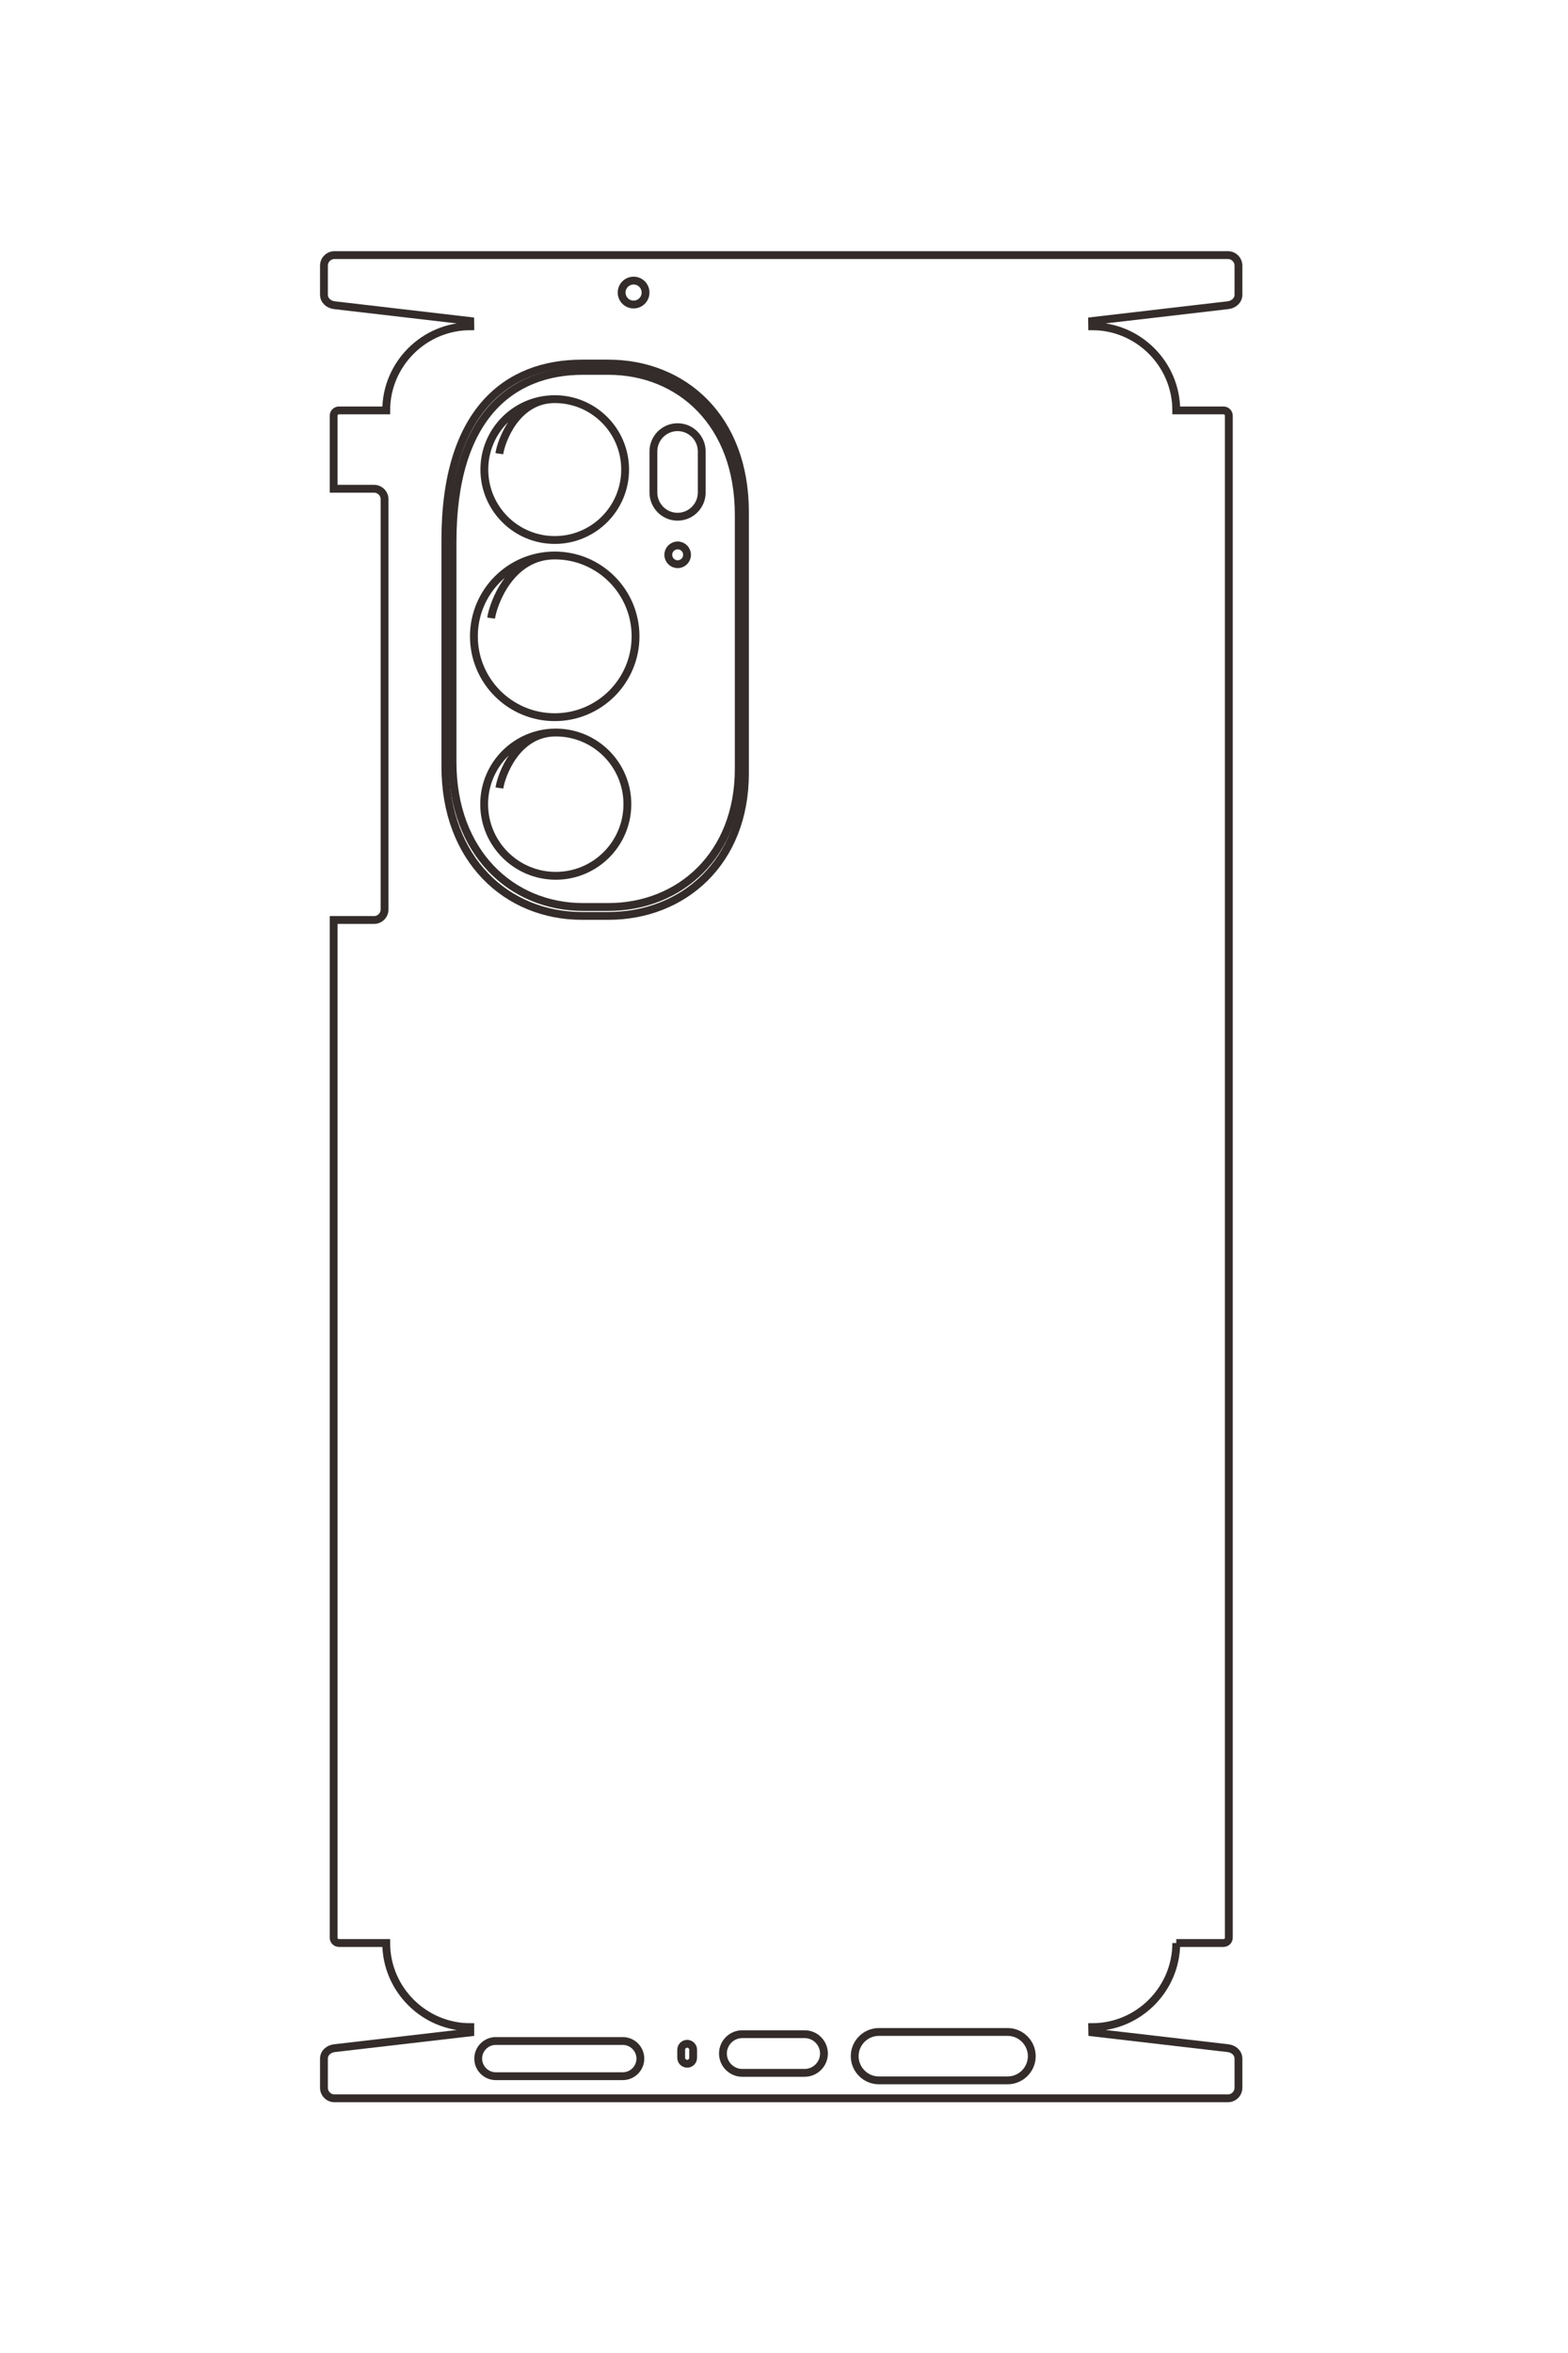 <?xml version="1.0" encoding="UTF-8"?>
<!DOCTYPE svg PUBLIC "-//W3C//DTD SVG 1.1//EN" "http://www.w3.org/Graphics/SVG/1.1/DTD/svg11.dtd">
<!-- Creator: CorelDRAW 2020 (64-Bit) -->
<svg xmlns="http://www.w3.org/2000/svg" xml:space="preserve" width="40mm" height="60mm" version="1.1" style="shape-rendering:geometricPrecision; text-rendering:geometricPrecision; image-rendering:optimizeQuality; fill-rule:evenodd; clip-rule:evenodd"
viewBox="0 0 4000 6000"
 xmlns:xlink="http://www.w3.org/1999/xlink"
 xmlns:xodm="http://www.corel.com/coreldraw/odm/2003">
 <defs>
  <style type="text/css">
   <![CDATA[
    .str1 {stroke:#332C2B;stroke-width:20;stroke-miterlimit:22.926}
    .str0 {stroke:#332C2B;stroke-width:20;stroke-miterlimit:22.926}
    .fil0 {fill:none}
   ]]>
  </style>
 </defs>
 <g id="图层_x0020_1">
  <path class="fil0 str0" d="M-15590.15 -1711.18c439.99,0 800.03,360 800.03,800l50.08 -1.05 150.05 -1290.59c6.33,-54.55 45.01,-99.97 100,-99.97l276.67 0c54.99,0 100.01,45.05 100.01,99.97l0 8500.61c0,54.92 -45,99.97 -100.01,99.97l-276.66 0c-55.01,0 -93.66,-45.4 -100,-99.97l-150.07 -1292.21 -50.07 -0.15c0,440 -360.03,799.99 -800.03,799.99l0 450.01c0,27.51 -22.55,50.01 -50.03,50.01l-9678.73 0 0 -384.36c0,-54.99 -45,-99.99 -100,-99.99l-3901.07 0c-55,0 -100,45 -100,99.99l0 384.36 -694.94 0c-27.48,0 -50.03,-22.5 -50.03,-50.01l0 -450.01c-440,0 -800.2,-359.99 -800.2,-799.99l-49.92 0.82 -150.47 1291.54c-6.35,54.52 -45,99.97 -100.01,99.97l-276.41 0c-55.01,0 -100,-45.03 -100,-99.97l0 -8500.61c0,-54.94 45.01,-99.97 100,-99.97l276.38 0c54.96,0 93.67,45.44 100.01,99.97l150.46 1292.3 49.96 -0.66c0,-440 360.2,-800.01 800.2,-800.01l0 -450c0,-27.49 22.55,-49.99 50.03,-49.99l14474.74 0c27.48,0 50.03,22.5 50.03,49.99l0 450.01z"/>
  <path class="fil0 str1" d="M-30610.64 3942.65l0 -250.07c0,-715 515.56,-1300 1409.14,-1300l2490.77 0c840.66,0 1352.91,585.02 1352.91,1300l0 250.07c0,714.98 -535.38,1300 -1419.06,1300l-2156.72 0c-1224.33,0 -1677.04,-585 -1677.04,-1300z"/>
  <path class="fil0 str1" d="M-30541.08 3932.43l0 -238.93c0,-683.13 500.4,-1242.06 1367.71,-1242.06l2417.53 0c815.94,0 1313.13,558.95 1313.13,1242.06l0 238.93c0,683.11 -519.64,1242.06 -1377.34,1242.06l-2093.3 0c-1188.33,0 -1627.73,-558.93 -1627.73,-1242.06z"/>
  <path class="fil0 str1" d="M-30272.22 4202.12c0,369.88 299.84,669.72 669.72,669.72 369.88,0 669.72,-299.84 669.72,-669.72 0,-369.88 -299.84,-669.72 -669.72,-669.72 -369.88,0 -669.72,299.84 -669.72,669.72 0,369.88 403.1,510.54 518.85,527.08"/>
  <path class="fil0 str1" d="M-28785.6 4202.26c0,424.68 344.26,768.94 768.94,768.94 424.68,0 768.94,-344.26 768.94,-768.94 0,-424.68 -344.26,-768.94 -768.94,-768.94 -424.68,0 -768.94,344.26 -768.94,768.94 0,424.68 462.82,586.18 595.72,605.17"/>
  <path class="fil0 str1" d="M-27101.8 4192.26c0,376.28 305.02,681.3 681.3,681.3 376.28,0 681.3,-305.02 681.3,-681.3 0,-376.28 -305.02,-681.3 -681.3,-681.3 -376.28,0 -681.3,305.02 -681.3,681.3 0,376.28 410.07,519.37 527.82,536.19"/>
  <path class="fil0 str1" d="M-30005.62 3033.5l0 -0.01c0,-126.44 103.44,-229.88 229.88,-229.88l391.87 0c126.44,0 229.88,103.44 229.88,229.88l0 0.01c0,126.44 -103.44,229.88 -229.88,229.88l-391.87 0c-126.44,0 -229.88,-103.44 -229.88,-229.88z"/>
  <path class="fil0 str1" d="M-28881.13 3032.6c0,-49.31 39.98,-89.29 89.29,-89.29 49.31,0 89.29,39.98 89.29,89.29 0,49.31 -39.98,89.29 -89.29,89.29 -49.31,0 -89.29,-39.98 -89.29,-89.29z"/>
  <path class="fil0 str1" d="M-31399.67 3451.82c0,-62.83 50.94,-113.77 113.77,-113.77 62.83,0 113.77,50.94 113.77,113.77 0,62.83 -50.94,113.77 -113.77,113.77 -62.83,0 -113.77,-50.94 -113.77,-113.77z"/>
  <path class="fil0 str1" d="M-14658.22 4762.83l0 -1208c0,-92.05 75.3,-167.35 167.35,-167.35l0.01 0c92.05,0 167.35,75.3 167.35,167.35l0 1208c0,92.05 -75.3,167.35 -167.35,167.35l-0.01 0c-92.05,0 -167.35,-75.3 -167.35,-167.35z"/>
  <path class="fil0 str1" d="M-14631.69 2942.12l0 -0.01c0,-31.33 25.62,-56.95 56.95,-56.95l75.93 0c31.32,0 56.95,25.62 56.95,56.95l0 0.01c0,31.33 -25.63,56.95 -56.95,56.95l-75.93 0c-31.33,0 -56.95,-25.62 -56.95,-56.95z"/>
  <path class="fil0 str1" d="M-14723.05 2417.93l0 -593.33c0,-101.16 82.75,-183.91 183.91,-183.91l0.01 0c101.16,0 183.91,82.75 183.91,183.91l0 593.33c0,101.16 -82.75,183.91 -183.91,183.91l-0.01 0c-101.16,0 -183.91,-82.75 -183.91,-183.91z"/>
  <path class="fil0 str1" d="M-14744.15 1118.1l0 -1224.46c0,-126.61 103.59,-230.19 230.18,-230.19l0 0c126.61,0 230.2,103.58 230.2,230.19l0 1224.46c0,126.61 -103.59,230.19 -230.2,230.19l0 0c-126.59,0 -230.18,-103.58 -230.18,-230.19z"/>
  <g id="_1834026252912">
   <path class="fil0 str0" d="M3000.69 4954.54c0,117.98 -96.53,214.51 -214.51,214.51l0.28 13.43 346.05 40.24c14.63,1.69 26.81,12.06 26.81,26.81l0 74.18c0,14.75 -12.08,26.82 -26.81,26.82l-2279.29 0c-14.72,0 -26.8,-12.07 -26.8,-26.82l0 -74.18c0,-14.75 12.17,-25.11 26.8,-26.81l346.49 -40.24 0.04 -13.43c-117.98,0 -214.51,-96.53 -214.51,-214.51l-120.66 0c-7.37,0 -13.41,-6.05 -13.41,-13.41l0 -2595.19 103.06 0c14.75,0 26.81,-12.06 26.81,-26.81l0 -1046c0,-14.75 -12.06,-26.82 -26.81,-26.82l-103.06 0 0 -186.33c0,-7.37 6.04,-13.42 13.41,-13.42l120.66 0c0,-117.98 96.53,-214.56 214.51,-214.56l-0.22 -13.38 -346.31 -40.35c-14.61,-1.7 -26.8,-12.06 -26.8,-26.81l0 -74.12c0,-14.75 12.07,-26.81 26.8,-26.81l2279.29 0c14.73,0 26.81,12.07 26.81,26.81l0 74.11c0,14.73 -12.19,25.11 -26.81,26.81l-346.5 40.35 0.17 13.39c117.98,0 214.51,96.58 214.51,214.56l120.66 0c7.37,0 13.41,6.05 13.41,13.42l0 3881.15c0,7.36 -6.04,13.41 -13.41,13.41l-120.66 0z"/>
   <path class="fil0 str1" d="M1484.71 927.06l67.06 0c191.71,0 348.57,138.24 348.57,377.84l0 667.85c0,225.41 -156.87,362.76 -348.57,362.76l-67.06 0c-191.71,0 -348.57,-143.55 -348.57,-380.5l0 -578.28c0,-328.28 156.86,-449.67 348.57,-449.67z"/>
   <path class="fil0 str1" d="M1487.45 945.71l64.07 0c183.17,0 333.04,134.17 333.04,366.73l0 648.22c0,218.78 -149.88,352.09 -333.04,352.09l-64.07 0c-183.16,0 -333.03,-139.33 -333.03,-369.31l0 -561.28c0,-318.63 149.86,-436.45 333.03,-436.45z"/>
   <path class="fil0 str1" d="M1415.14 1017.8c-99.18,0 -179.57,80.4 -179.57,179.57 0,99.18 80.39,179.58 179.57,179.58 99.18,0 179.57,-80.4 179.57,-179.58 0,-99.17 -80.39,-179.57 -179.57,-179.57 -99.18,0 -136.89,108.08 -141.33,139.12"/>
   <path class="fil0 str1" d="M1415.1 1416.41c-113.87,0 -206.17,92.31 -206.17,206.18 0,113.87 92.3,206.18 206.17,206.18 113.87,0 206.18,-92.31 206.18,-206.18 0,-113.87 -92.31,-206.18 -206.18,-206.18 -113.87,0 -157.17,124.1 -162.26,159.73"/>
   <path class="fil0 str1" d="M1417.78 1867.89c-100.89,0 -182.67,81.79 -182.67,182.68 0,100.89 81.78,182.68 182.67,182.68 100.9,0 182.68,-81.79 182.68,-182.68 0,-100.89 -81.78,-182.68 -182.68,-182.68 -100.89,0 -139.25,109.96 -143.77,141.53"/>
   <path class="fil0 str1" d="M1728.49 1089.28l0 0c33.9,0 61.64,27.74 61.64,61.64l0 105.08c0,33.9 -27.74,61.63 -61.64,61.63l0 0c-33.91,0 -61.64,-27.73 -61.64,-61.63l0 -105.08c0,-33.9 27.73,-61.64 61.64,-61.64z"/>
   <path class="fil0 str1" d="M1728.73 1390.8c13.22,0 23.94,10.72 23.94,23.94 0,13.22 -10.72,23.94 -23.94,23.94 -13.22,0 -23.94,-10.72 -23.94,-23.94 0,-13.22 10.72,-23.94 23.94,-23.94z"/>
   <path class="fil0 str1" d="M1616.32 715.49c16.85,0 30.51,13.66 30.51,30.51 0,16.85 -13.66,30.51 -30.51,30.51 -16.85,0 -30.5,-13.66 -30.5,-30.51 0,-16.85 13.65,-30.51 30.5,-30.51z"/>
   <path class="fil0 str1" d="M1264.8 5204.42l323.9 0c24.68,0 44.87,20.19 44.87,44.87l0 0.01c0,24.68 -20.19,44.87 -44.87,44.87l-323.9 0c-24.69,0 -44.88,-20.19 -44.88,-44.87l0 -0.01c0,-24.68 20.19,-44.87 44.88,-44.87z"/>
   <path class="fil0 str1" d="M1752.99 5211.53l0 0c8.4,0 15.27,6.87 15.27,15.27l0 20.36c0,8.4 -6.87,15.27 -15.27,15.27l0 0c-8.4,0 -15.27,-6.87 -15.27,-15.27l0 -20.36c0,-8.4 6.87,-15.27 15.27,-15.27z"/>
   <path class="fil0 str1" d="M1893.54 5187.04l159.09 0c27.13,0 49.31,22.19 49.31,49.31l0 0c0,27.13 -22.18,49.31 -49.31,49.31l-159.09 0c-27.12,0 -49.31,-22.18 -49.31,-49.31l0 0c0,-27.12 22.19,-49.31 49.31,-49.31z"/>
   <path class="fil0 str1" d="M2242.07 5181.38l328.31 0c33.95,0 61.73,27.78 61.73,61.72l0 0c0,33.95 -27.78,61.72 -61.73,61.72l-328.31 0c-33.95,0 -61.72,-27.77 -61.72,-61.72l0 0c0,-33.94 27.77,-61.72 61.72,-61.72z"/>
  </g>
 </g>
</svg>
